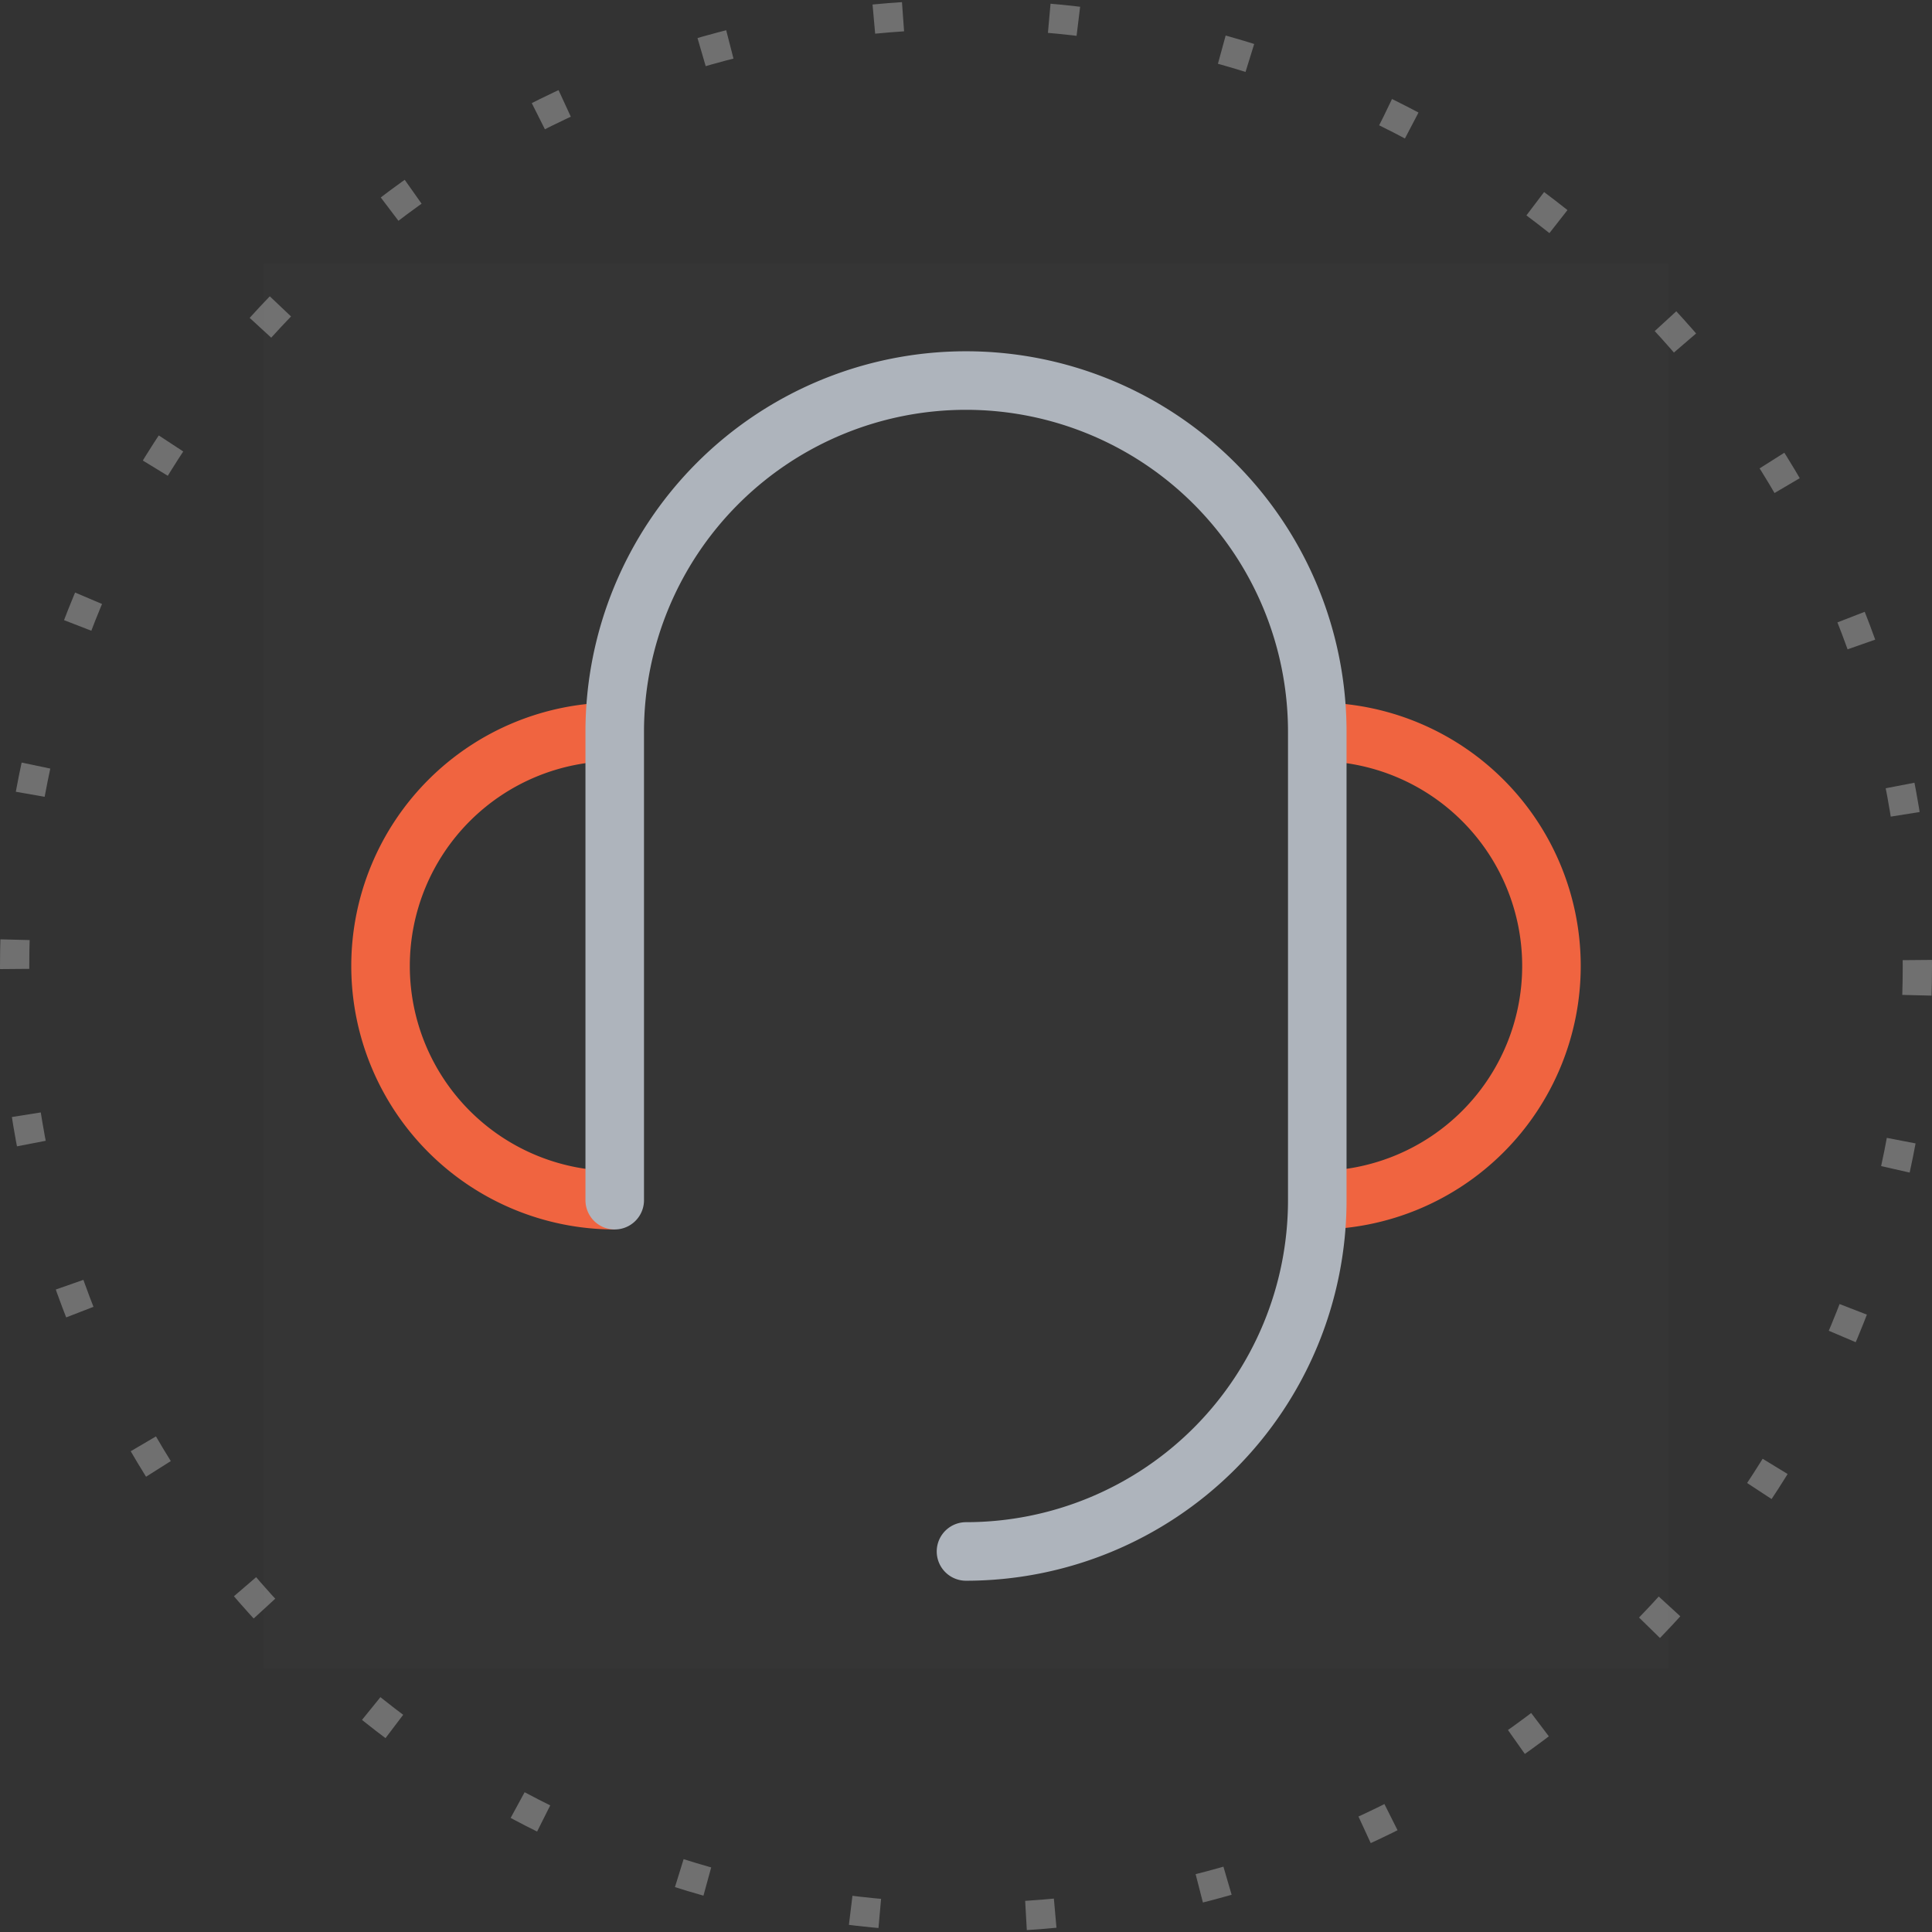 <svg xmlns="http://www.w3.org/2000/svg" width="66" height="66" viewBox="0 0 66 66">
    <rect x="0" y="0" width="66" height="66" fill="#333333" stroke="none"/>
    <g data-name="组 8515">
        <g data-name="椭圆 499" style="stroke:#707070;stroke-dasharray:1 5;fill:none">
            <circle cx="33" cy="33" r="33" style="stroke:none"/>
            <circle cx="33" cy="33" r="32.5" style="fill:none"/>
        </g>
        <g data-name="组 8519">
            <path data-name="矩形 9978" style="fill:rgba(255,255,255,.01)" d="M0 0h48v48H0z" transform="translate(9 9)"/>
            <path data-name="路径 16043" d="M36 32a8 8 0 0 0 0-16" style="fill:none" transform="translate(9 9)"/>
            <path data-name="路径 16044" d="M36 32a8 8 0 0 0 0-16" style="stroke-linejoin:round;stroke-width:2px;stroke:#f06440;fill:none" transform="translate(9 9)"/>
            <path data-name="路径 16045" d="M12 16a8 8 0 0 0 0 16" style="fill:none" transform="translate(9 9)"/>
            <path data-name="路径 16046" d="M12 16a8 8 0 0 0 0 16" style="stroke-linejoin:round;stroke-width:2px;stroke:#f06440;fill:none" transform="translate(9 9)"/>
            <path data-name="路径 16047" d="M12 32V16a12 12 0 0 1 24 0v16a12 12 0 0 1-12 12" style="stroke:#aeb4bc;stroke-linecap:round;stroke-linejoin:round;stroke-width:2px;fill:none" transform="translate(9 9)"/>
        </g>
    </g>
</svg>
